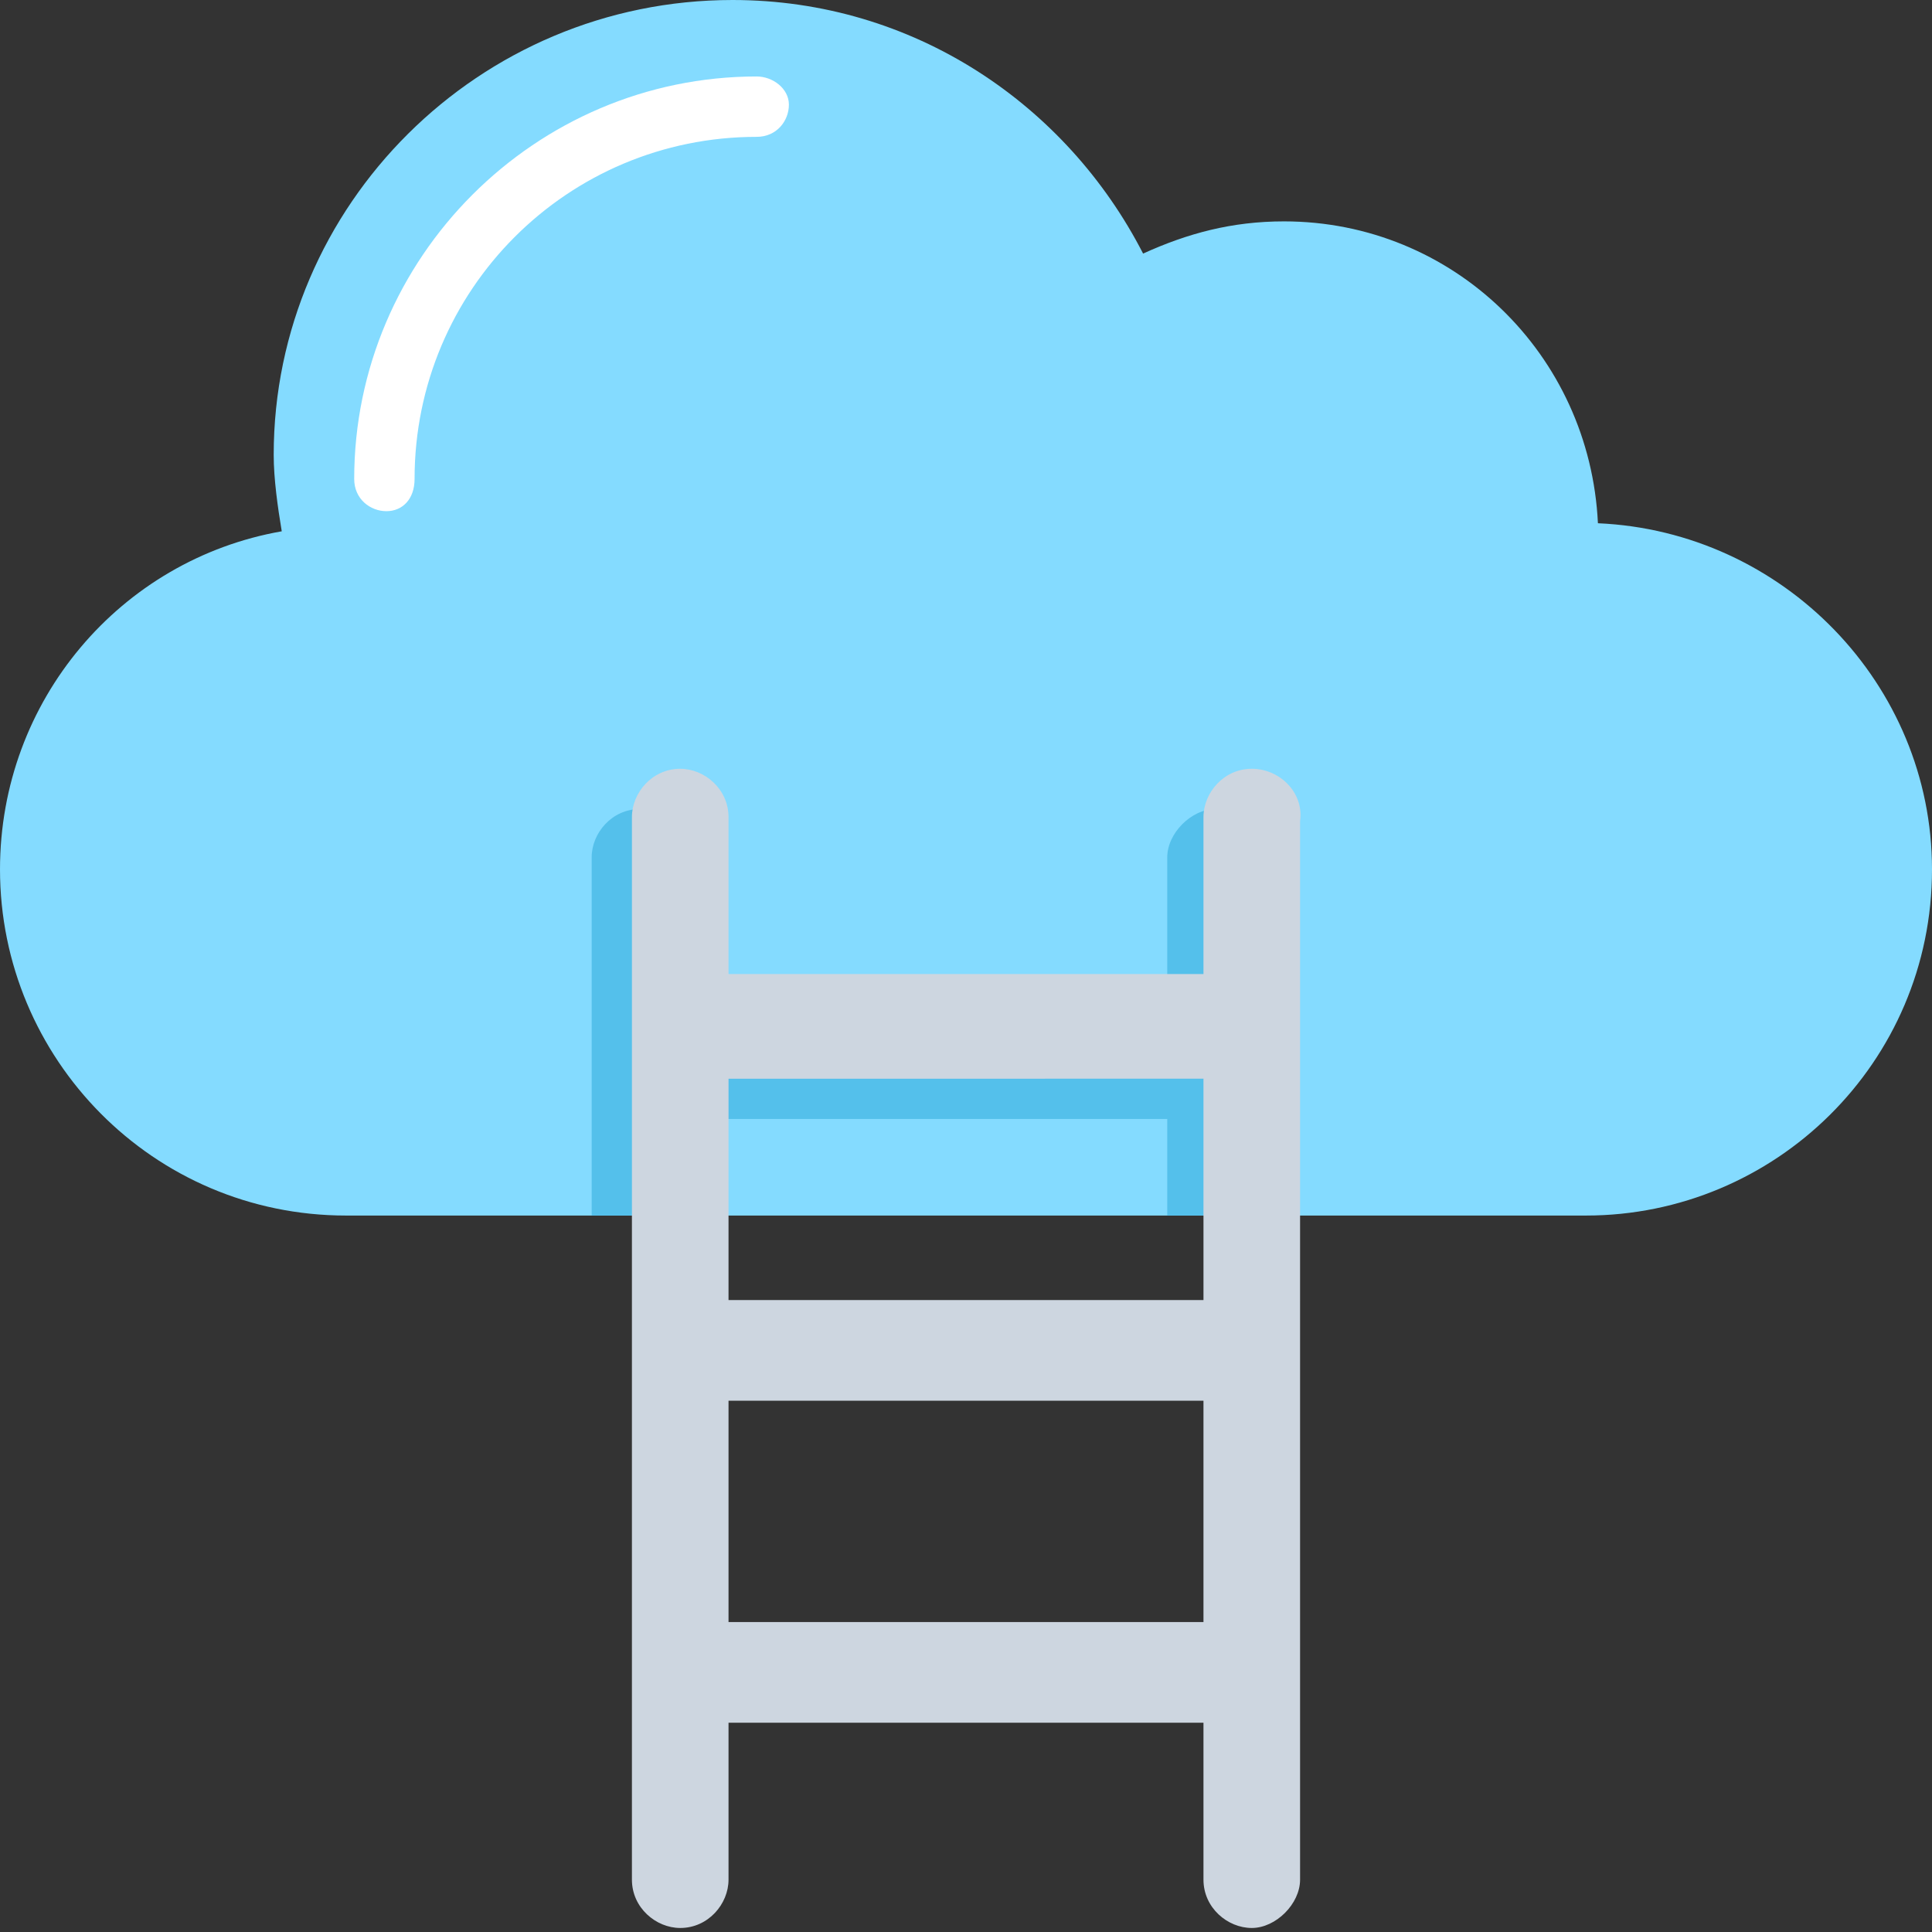 <?xml version="1.0" encoding="utf-8"?>
<!-- Generator: Adobe Illustrator 18.0.0, SVG Export Plug-In . SVG Version: 6.00 Build 0)  -->
<!DOCTYPE svg PUBLIC "-//W3C//DTD SVG 1.1//EN" "http://www.w3.org/Graphics/SVG/1.1/DTD/svg11.dtd">
<svg version="1.1" id="Layer_1" xmlns="http://www.w3.org/2000/svg" xmlns:xlink="http://www.w3.org/1999/xlink" x="0px" y="0px"
	 viewBox="0 0 48 48" enable-background="new 0 0 48 48" xml:space="preserve">
<rect x="0" y="0" width="48" height="48" fill="#333333" stroke="none"/>
<g>
	<path fill="#84DBFF" d="M39.7,13c-0.2-4.2-3.6-7.5-7.8-7.5c-1.3,0-2.4,0.3-3.5,0.8C26.5,2.6,22.7,0,18.2,0C11.9,0,6.8,5.1,6.8,11.3
		c0,0.6,0.1,1.3,0.2,1.9c-4,0.7-7,4.2-7,8.4c0,4.7,3.8,8.6,8.6,8.6h30.8c4.7,0,8.6-3.8,8.6-8.6C48,17,44.3,13.2,39.7,13z"/>
	<path fill="#FFFFFF" d="M9.6,12.7c-0.4,0-0.8-0.3-0.8-0.8c0-5.5,4.5-10,10-10c0.4,0,0.8,0.3,0.8,0.7s-0.3,0.8-0.8,0.8
		c-4.7,0-8.5,3.8-8.5,8.5C10.3,12.4,10,12.7,9.6,12.7z"/>
	<path fill="#54C0EB" d="M31.4,30.2v-8.9c0-0.7-0.6-1.2-1.2-1.2s-1.2,0.6-1.2,1.2v3.9H17.1v-3.9c0-0.7-0.6-1.2-1.2-1.2
		c-0.7,0-1.2,0.6-1.2,1.2v8.9h2.5v-2.4h11.8v2.4H31.4z"/>
	<path fill="#CDD6E0" d="M31.1,19.1c-0.7,0-1.2,0.6-1.2,1.2v3.9H18.1v-3.9c0-0.7-0.6-1.2-1.2-1.2c-0.7,0-1.2,0.6-1.2,1.2v26.4
		c0,0.7,0.6,1.2,1.2,1.2c0.7,0,1.2-0.6,1.2-1.2v-3.9h11.8v3.9c0,0.7,0.6,1.2,1.2,1.2s1.2-0.6,1.2-1.2V20.4
		C32.4,19.7,31.8,19.1,31.1,19.1z M29.9,26.8v5.5H18.1v-5.5H29.9z M18.1,40.3v-5.5h11.8v5.5H18.1z"/>
</g>
</svg>
